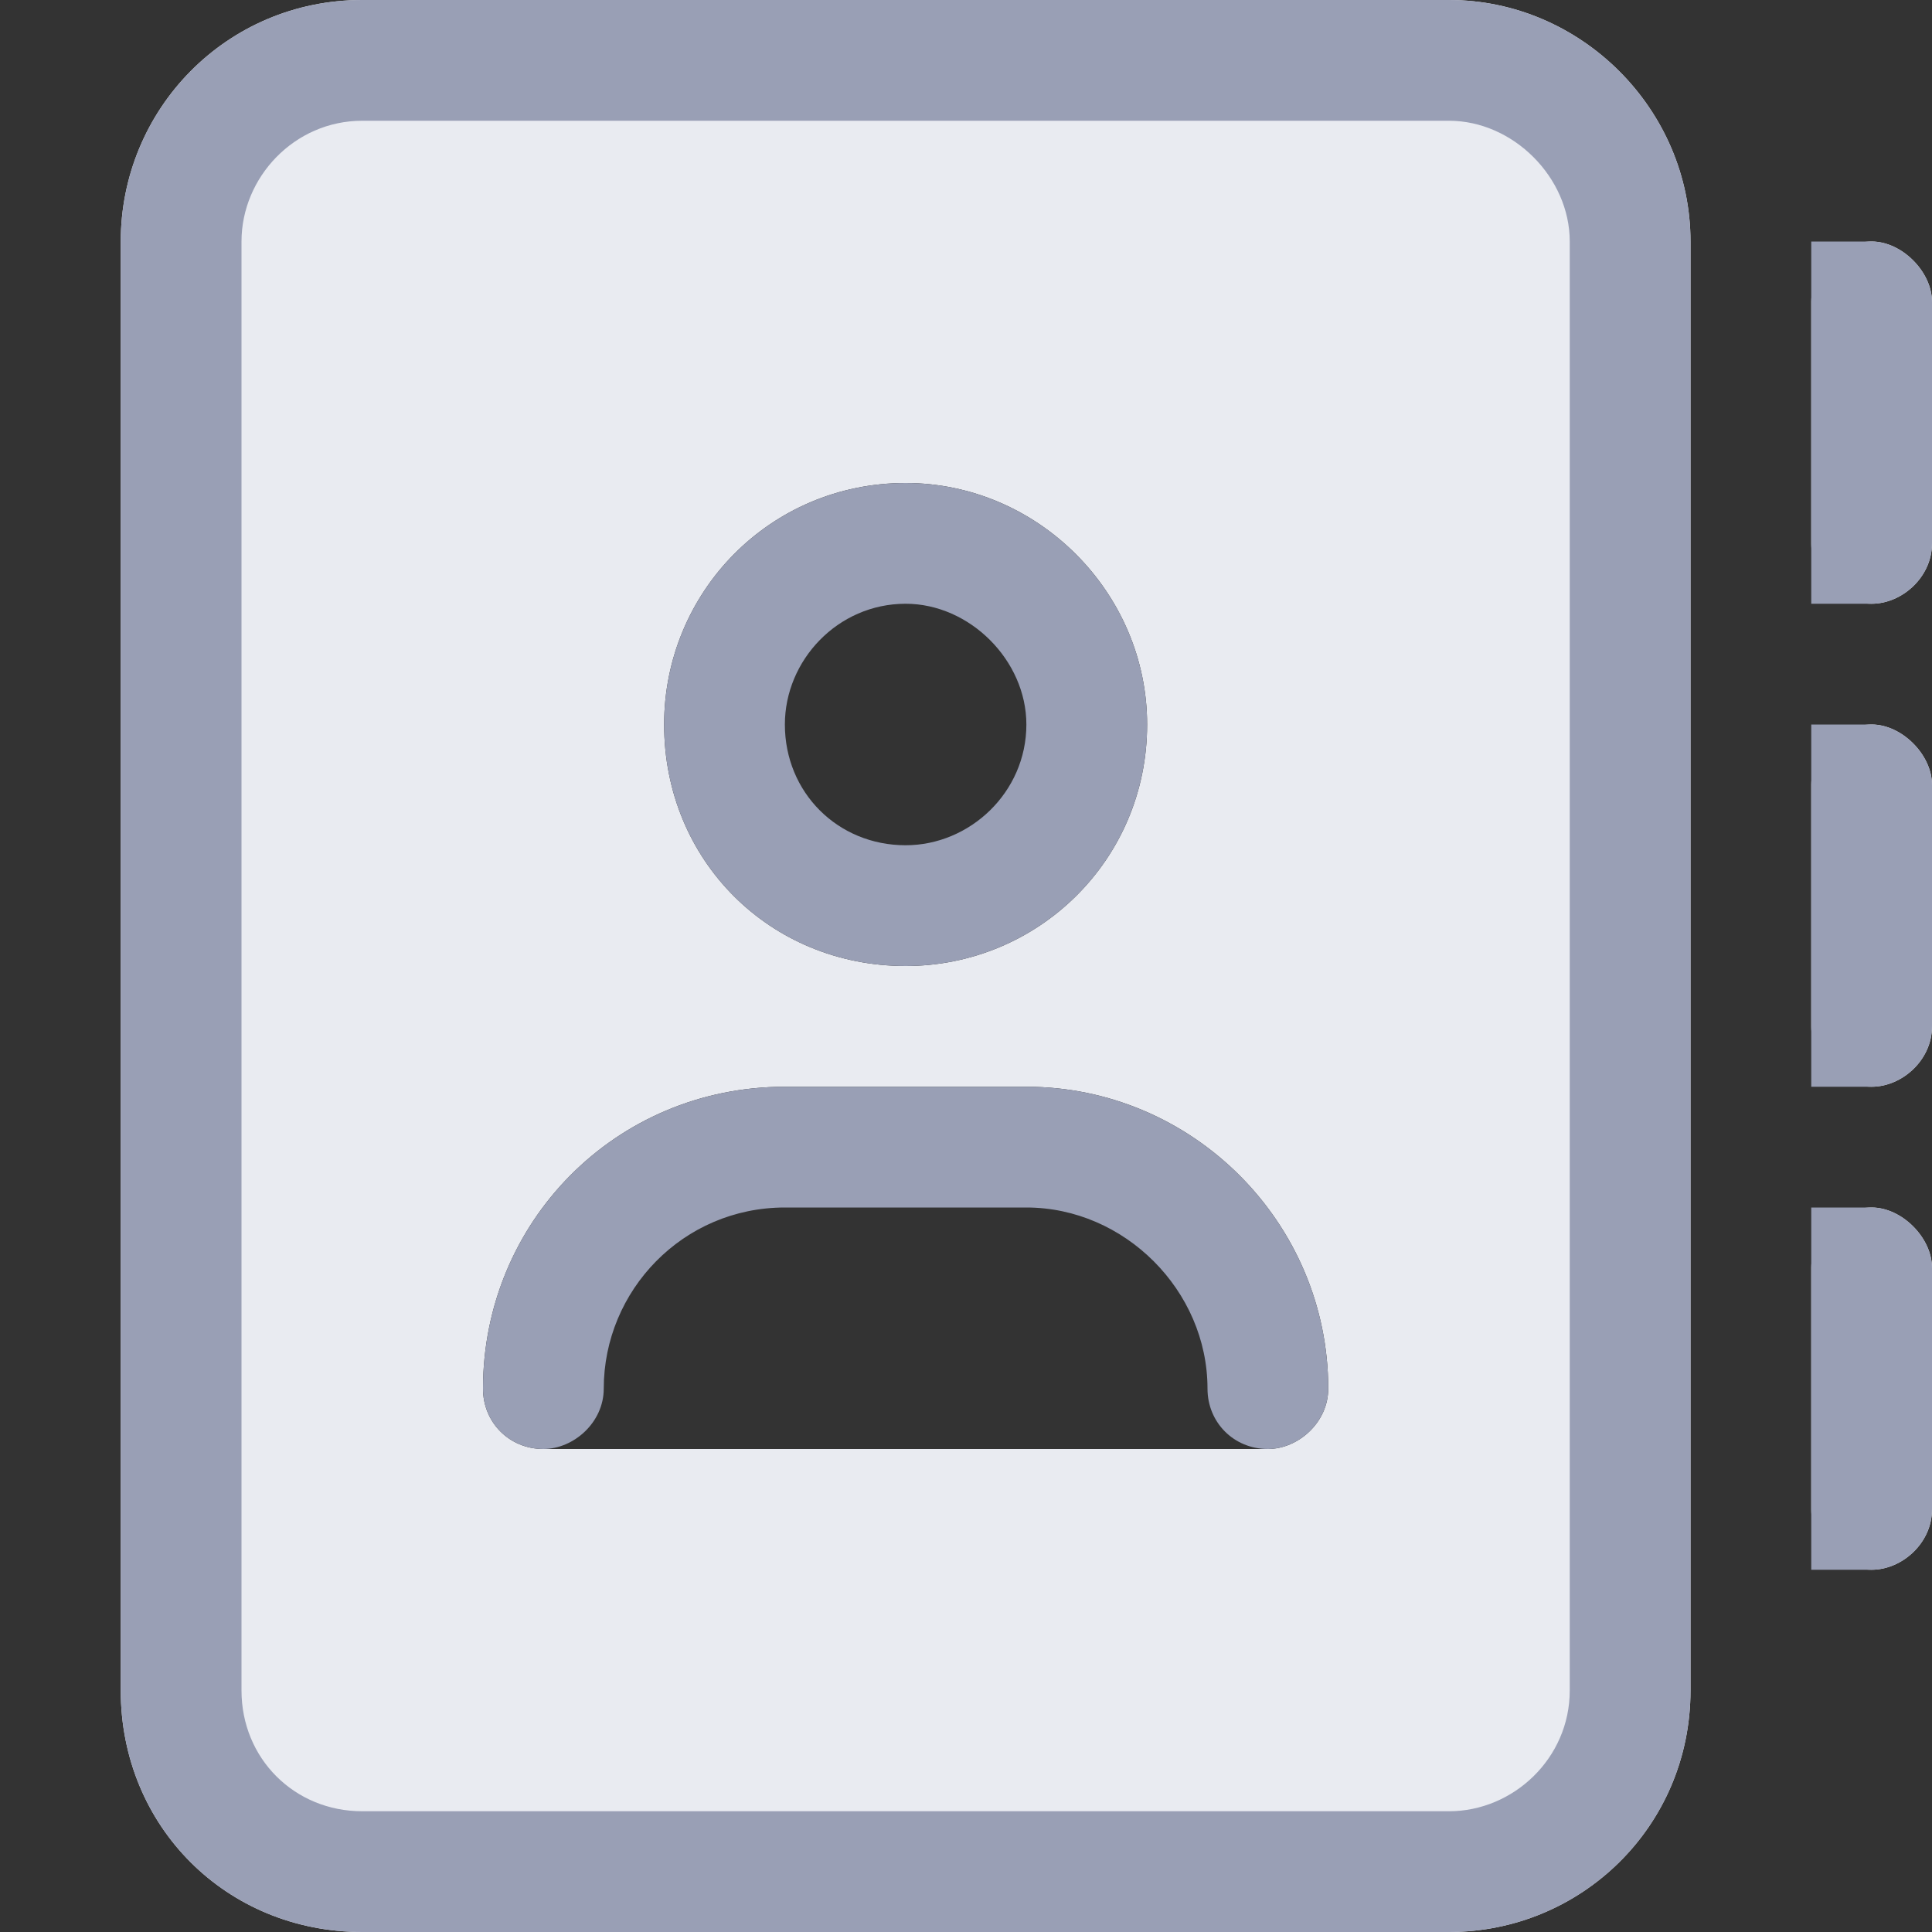 <svg width="32" height="32" viewBox="0 0 32 32" fill="none" xmlns="http://www.w3.org/2000/svg">
<rect x="0" y="0" width="32" height="32" fill="#333333" stroke="none"/>
<path d="M6 0H24C26.188 0 28 1.812 28 4V28C28 30.25 26.188 32 24 32H6C3.75 32 2 30.25 2 28V4C2 1.812 3.75 0 6 0ZM13 18C10.188 18 8 20.25 8 23C8 23.562 8.438 24 9 24H21C21.5 24 22 23.562 22 23C22 20.25 19.75 18 17 18H13ZM19 12C19 9.812 17.188 8 15 8C12.75 8 11 9.812 11 12C11 14.25 12.75 16 15 16C17.188 16 19 14.25 19 12ZM32 5V9C32 9.562 31.5 10 31 10C30.438 10 30 9.562 30 9V5C30 4.5 30.438 4 31 4C31.5 4 32 4.5 32 5ZM31 12C31.5 12 32 12.5 32 13V17C32 17.562 31.5 18 31 18C30.438 18 30 17.562 30 17V13C30 12.5 30.438 12 31 12ZM32 21V25C32 25.562 31.5 26 31 26C30.438 26 30 25.562 30 25V21C30 20.5 30.438 20 31 20C31.5 20 32 20.5 32 21Z" fill="#E9EBF1"/>
<path d="M17 18C19.75 18 22 20.25 22 23C22 23.562 21.5 24 21 24C20.438 24 20 23.562 20 23C20 21.375 18.625 20 17 20H13C11.312 20 10 21.375 10 23C10 23.562 9.5 24 9 24C8.438 24 8 23.562 8 23C8 20.25 10.188 18 13 18H17ZM31 12C31.5 12 32 12.5 32 13V17C32 17.562 31.5 18 31 18H30V12H31ZM15 16C12.75 16 11 14.25 11 12C11 9.812 12.75 8 15 8C17.188 8 19 9.812 19 12C19 14.25 17.188 16 15 16ZM15 10C13.875 10 13 10.938 13 12C13 13.125 13.875 14 15 14C16.062 14 17 13.125 17 12C17 10.938 16.062 10 15 10ZM31 20C31.5 20 32 20.5 32 21V25C32 25.562 31.5 26 31 26H30V20H31ZM31 4C31.5 4 32 4.5 32 5V9C32 9.562 31.5 10 31 10H30V4H31ZM24 0C26.188 0 28 1.812 28 4V28C28 30.25 26.188 32 24 32H6C3.75 32 2 30.25 2 28V4C2 1.812 3.75 0 6 0H24ZM26 28V4C26 2.938 25.062 2 24 2H6C4.875 2 4 2.938 4 4V28C4 29.125 4.875 30 6 30H24C25.062 30 26 29.125 26 28Z" fill="#999FB5"/>
</svg>
